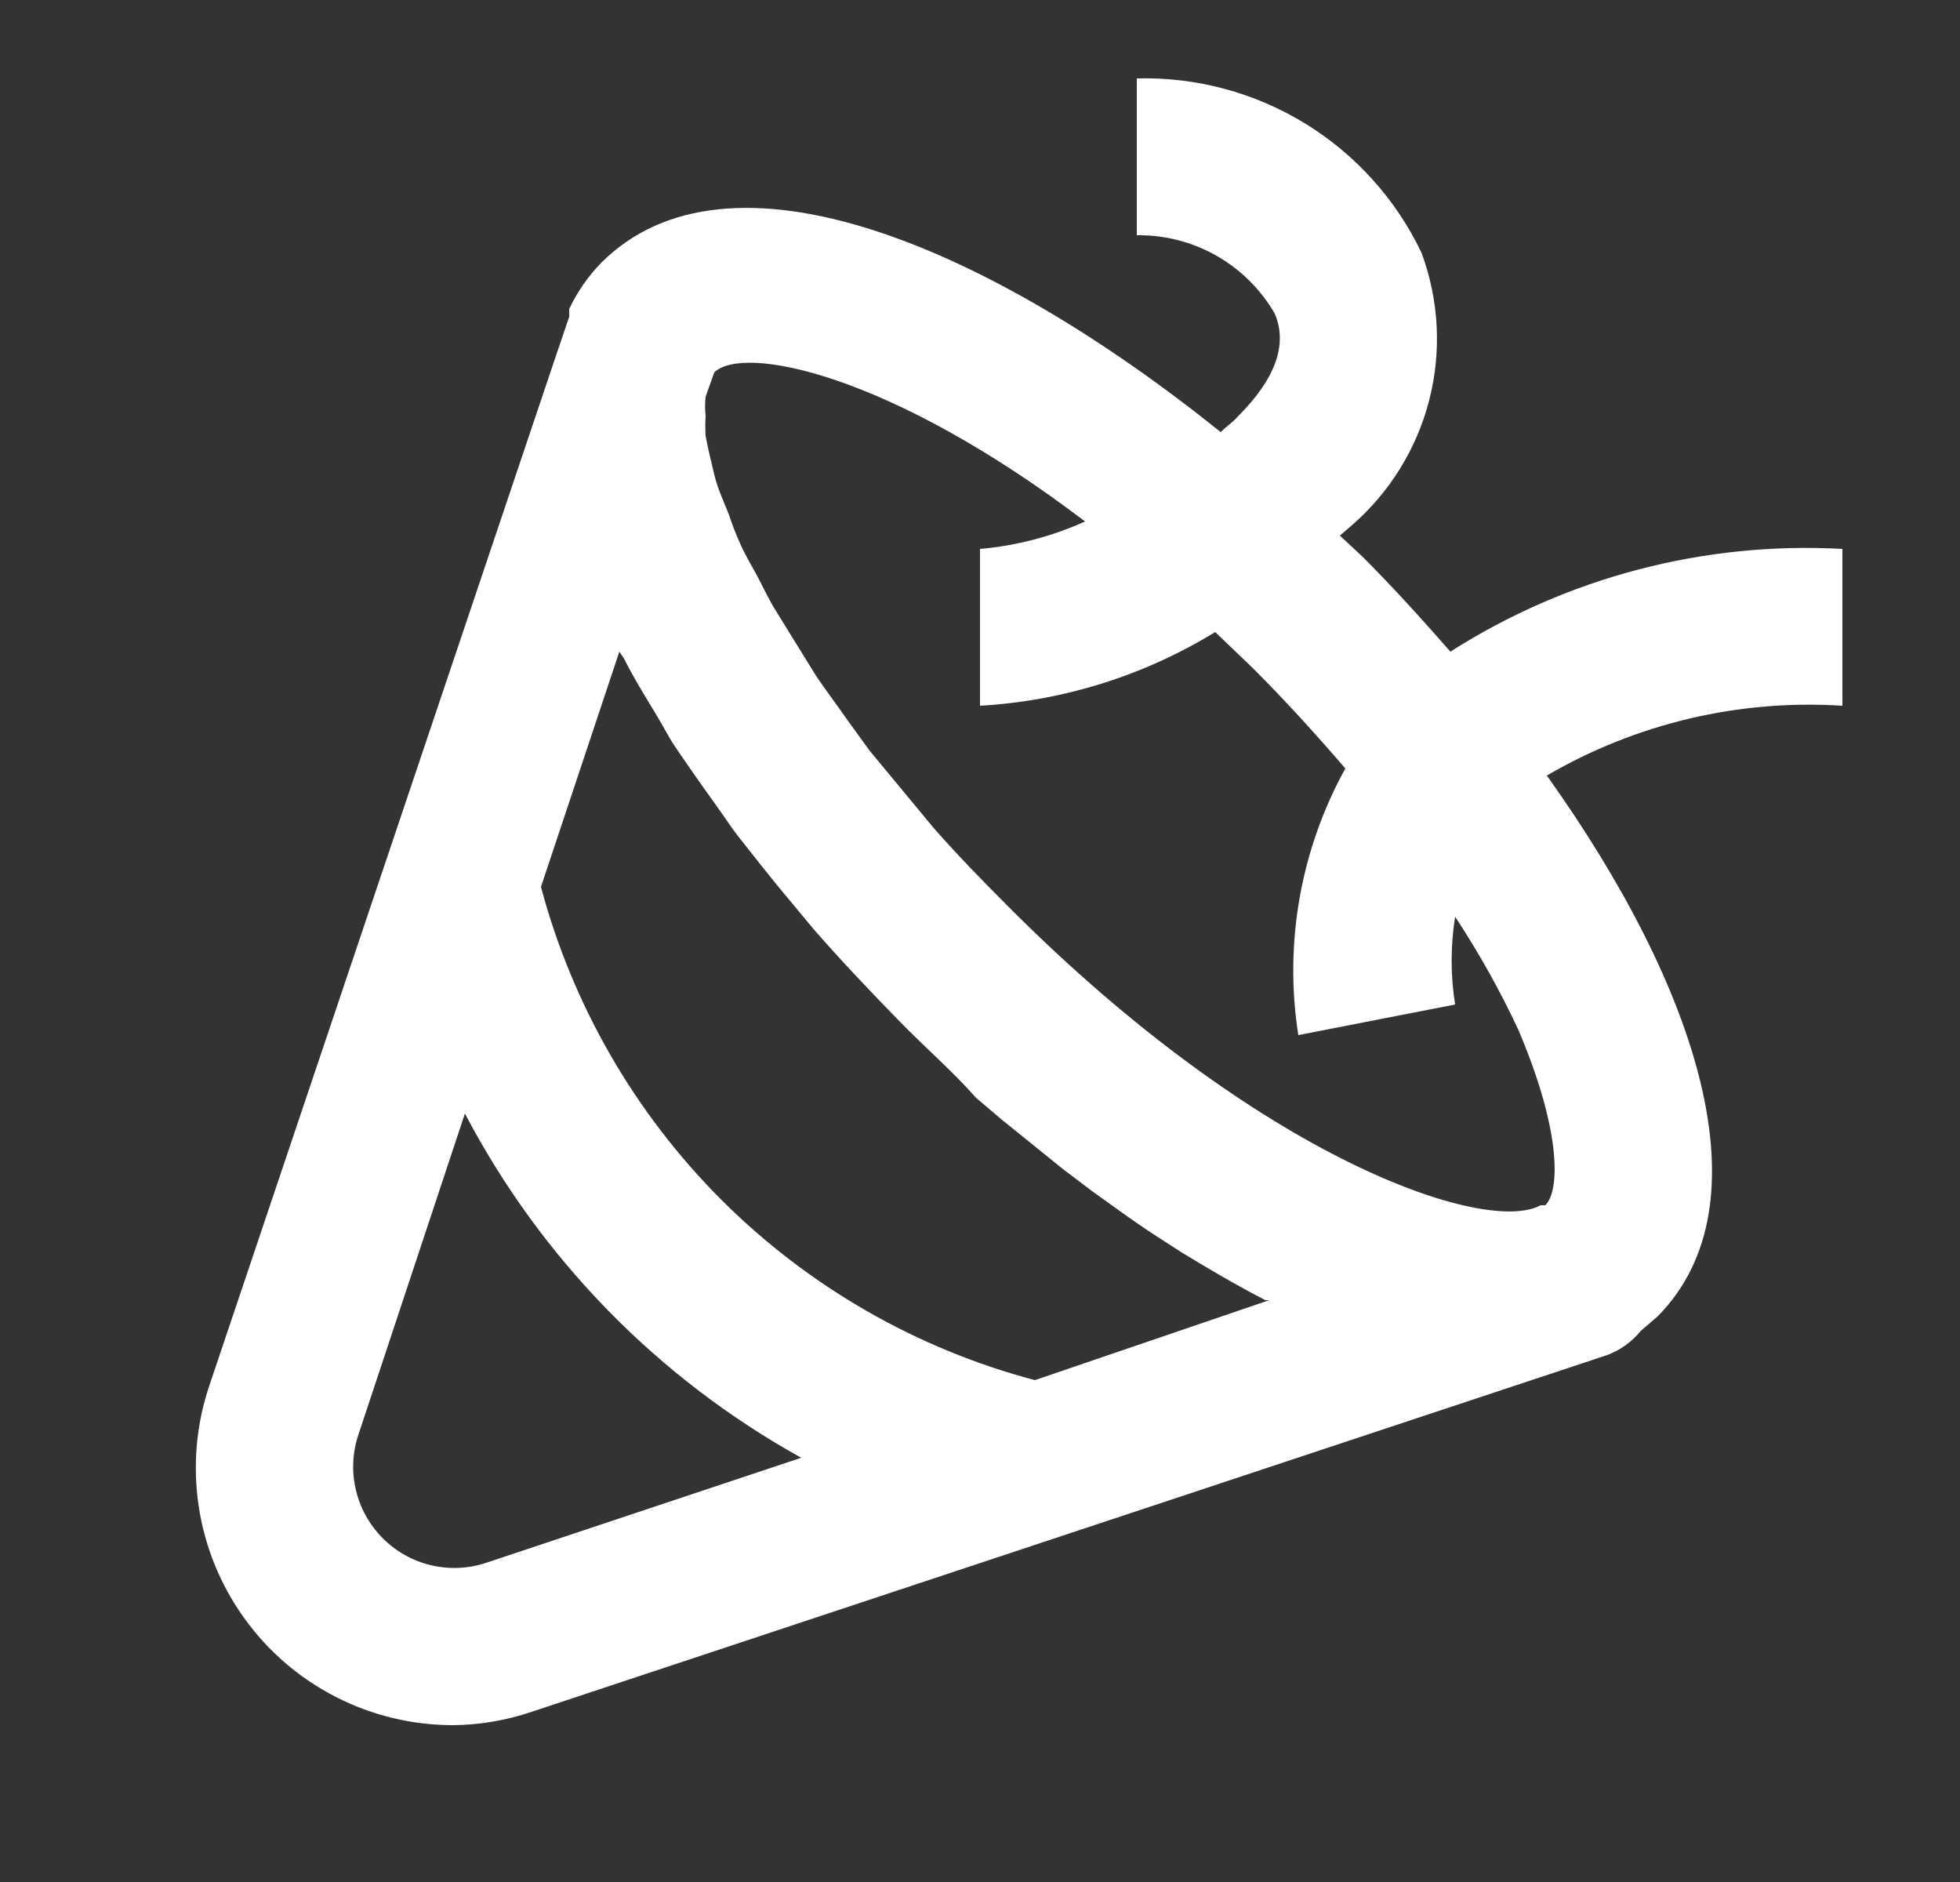 <svg width="25" height="24" viewBox="0 0 25 24" fill="none" xmlns="http://www.w3.org/2000/svg">
<rect x="0" y="0" width="25" height="24" fill="#333333" stroke="none"/>
<path d="M18.5 8.31C18.14 7.9 17.77 7.49 17.38 7.1L17.09 6.83L17.23 6.71C17.719 6.29 18.068 5.73 18.229 5.106C18.39 4.482 18.355 3.824 18.13 3.22C17.804 2.539 17.288 1.967 16.644 1.573C15.999 1.179 15.255 0.98 14.5 1V3C14.856 2.995 15.207 3.085 15.516 3.261C15.825 3.437 16.082 3.692 16.26 4C16.43 4.4 16.26 4.84 15.79 5.31C15.72 5.39 15.64 5.44 15.57 5.51C12.57 3.1 9.28 1.74 7.67 3.35C7.502 3.522 7.363 3.722 7.26 3.94V4.04L7.08 4.57L2.67 17.67C2.503 18.164 2.457 18.69 2.534 19.205C2.611 19.721 2.81 20.21 3.114 20.633C3.417 21.057 3.818 21.401 4.282 21.639C4.745 21.877 5.259 22 5.78 22C6.12 21.997 6.458 21.939 6.78 21.83L20.5 17.28C20.669 17.217 20.817 17.11 20.93 16.97L21.14 16.79C22.57 15.35 21.65 12.58 19.73 9.89C20.87 9.225 22.183 8.915 23.5 9V7C21.738 6.903 19.989 7.361 18.5 8.31ZM6.2 19.93C5.973 20.005 5.73 20.016 5.497 19.96C5.264 19.905 5.052 19.787 4.883 19.617C4.714 19.448 4.595 19.236 4.54 19.003C4.484 18.77 4.495 18.527 4.57 18.3L5.93 14.2C6.901 16.051 8.392 17.577 10.22 18.59L6.2 19.93ZM13.2 17.6C11.689 17.2 10.31 16.407 9.204 15.303C8.098 14.198 7.303 12.82 6.9 11.31L7.9 8.31L7.96 8.4C8.07 8.62 8.21 8.85 8.35 9.08C8.49 9.31 8.51 9.37 8.61 9.52C8.71 9.67 8.94 10 9.12 10.25C9.3 10.5 9.31 10.53 9.42 10.67C9.53 10.81 9.85 11.22 10.08 11.49L10.37 11.84C10.71 12.23 11.07 12.61 11.45 13C11.83 13.39 12.13 13.64 12.45 14L12.78 14.28L13.56 14.91L13.93 15.19C14.21 15.39 14.48 15.59 14.76 15.77L15.07 15.97C15.43 16.19 15.79 16.4 16.14 16.58H16.19L13.2 17.6ZM19.71 15.37H19.65C18.96 15.75 16.09 14.8 12.86 11.56C12.52 11.22 12.2 10.89 11.91 10.56L11.62 10.21L11.09 9.57L10.8 9.17C10.67 8.98 10.53 8.8 10.41 8.62L10.15 8.2L9.86 7.73C9.78 7.59 9.72 7.46 9.65 7.33C9.58 7.2 9.5 7.07 9.44 6.93C9.387 6.813 9.34 6.693 9.3 6.57C9.25 6.44 9.19 6.31 9.15 6.19C9.11 6.07 9.1 6 9.07 5.88C9.04 5.76 9.02 5.66 9 5.56C8.995 5.473 8.995 5.386 9 5.3C8.991 5.22 8.991 5.14 9 5.06L9.11 4.75C9.47 4.39 11.34 4.75 13.84 6.65C13.416 6.841 12.963 6.96 12.5 7V9C13.562 8.939 14.593 8.616 15.5 8.06L15.98 8.52C16.4 8.94 16.79 9.37 17.16 9.8C16.588 10.835 16.377 12.031 16.56 13.2L18.56 12.81C18.501 12.439 18.501 12.061 18.56 11.69C18.865 12.153 19.136 12.637 19.37 13.14C19.93 14.46 19.89 15.2 19.71 15.37Z" fill="white"/>
</svg>
